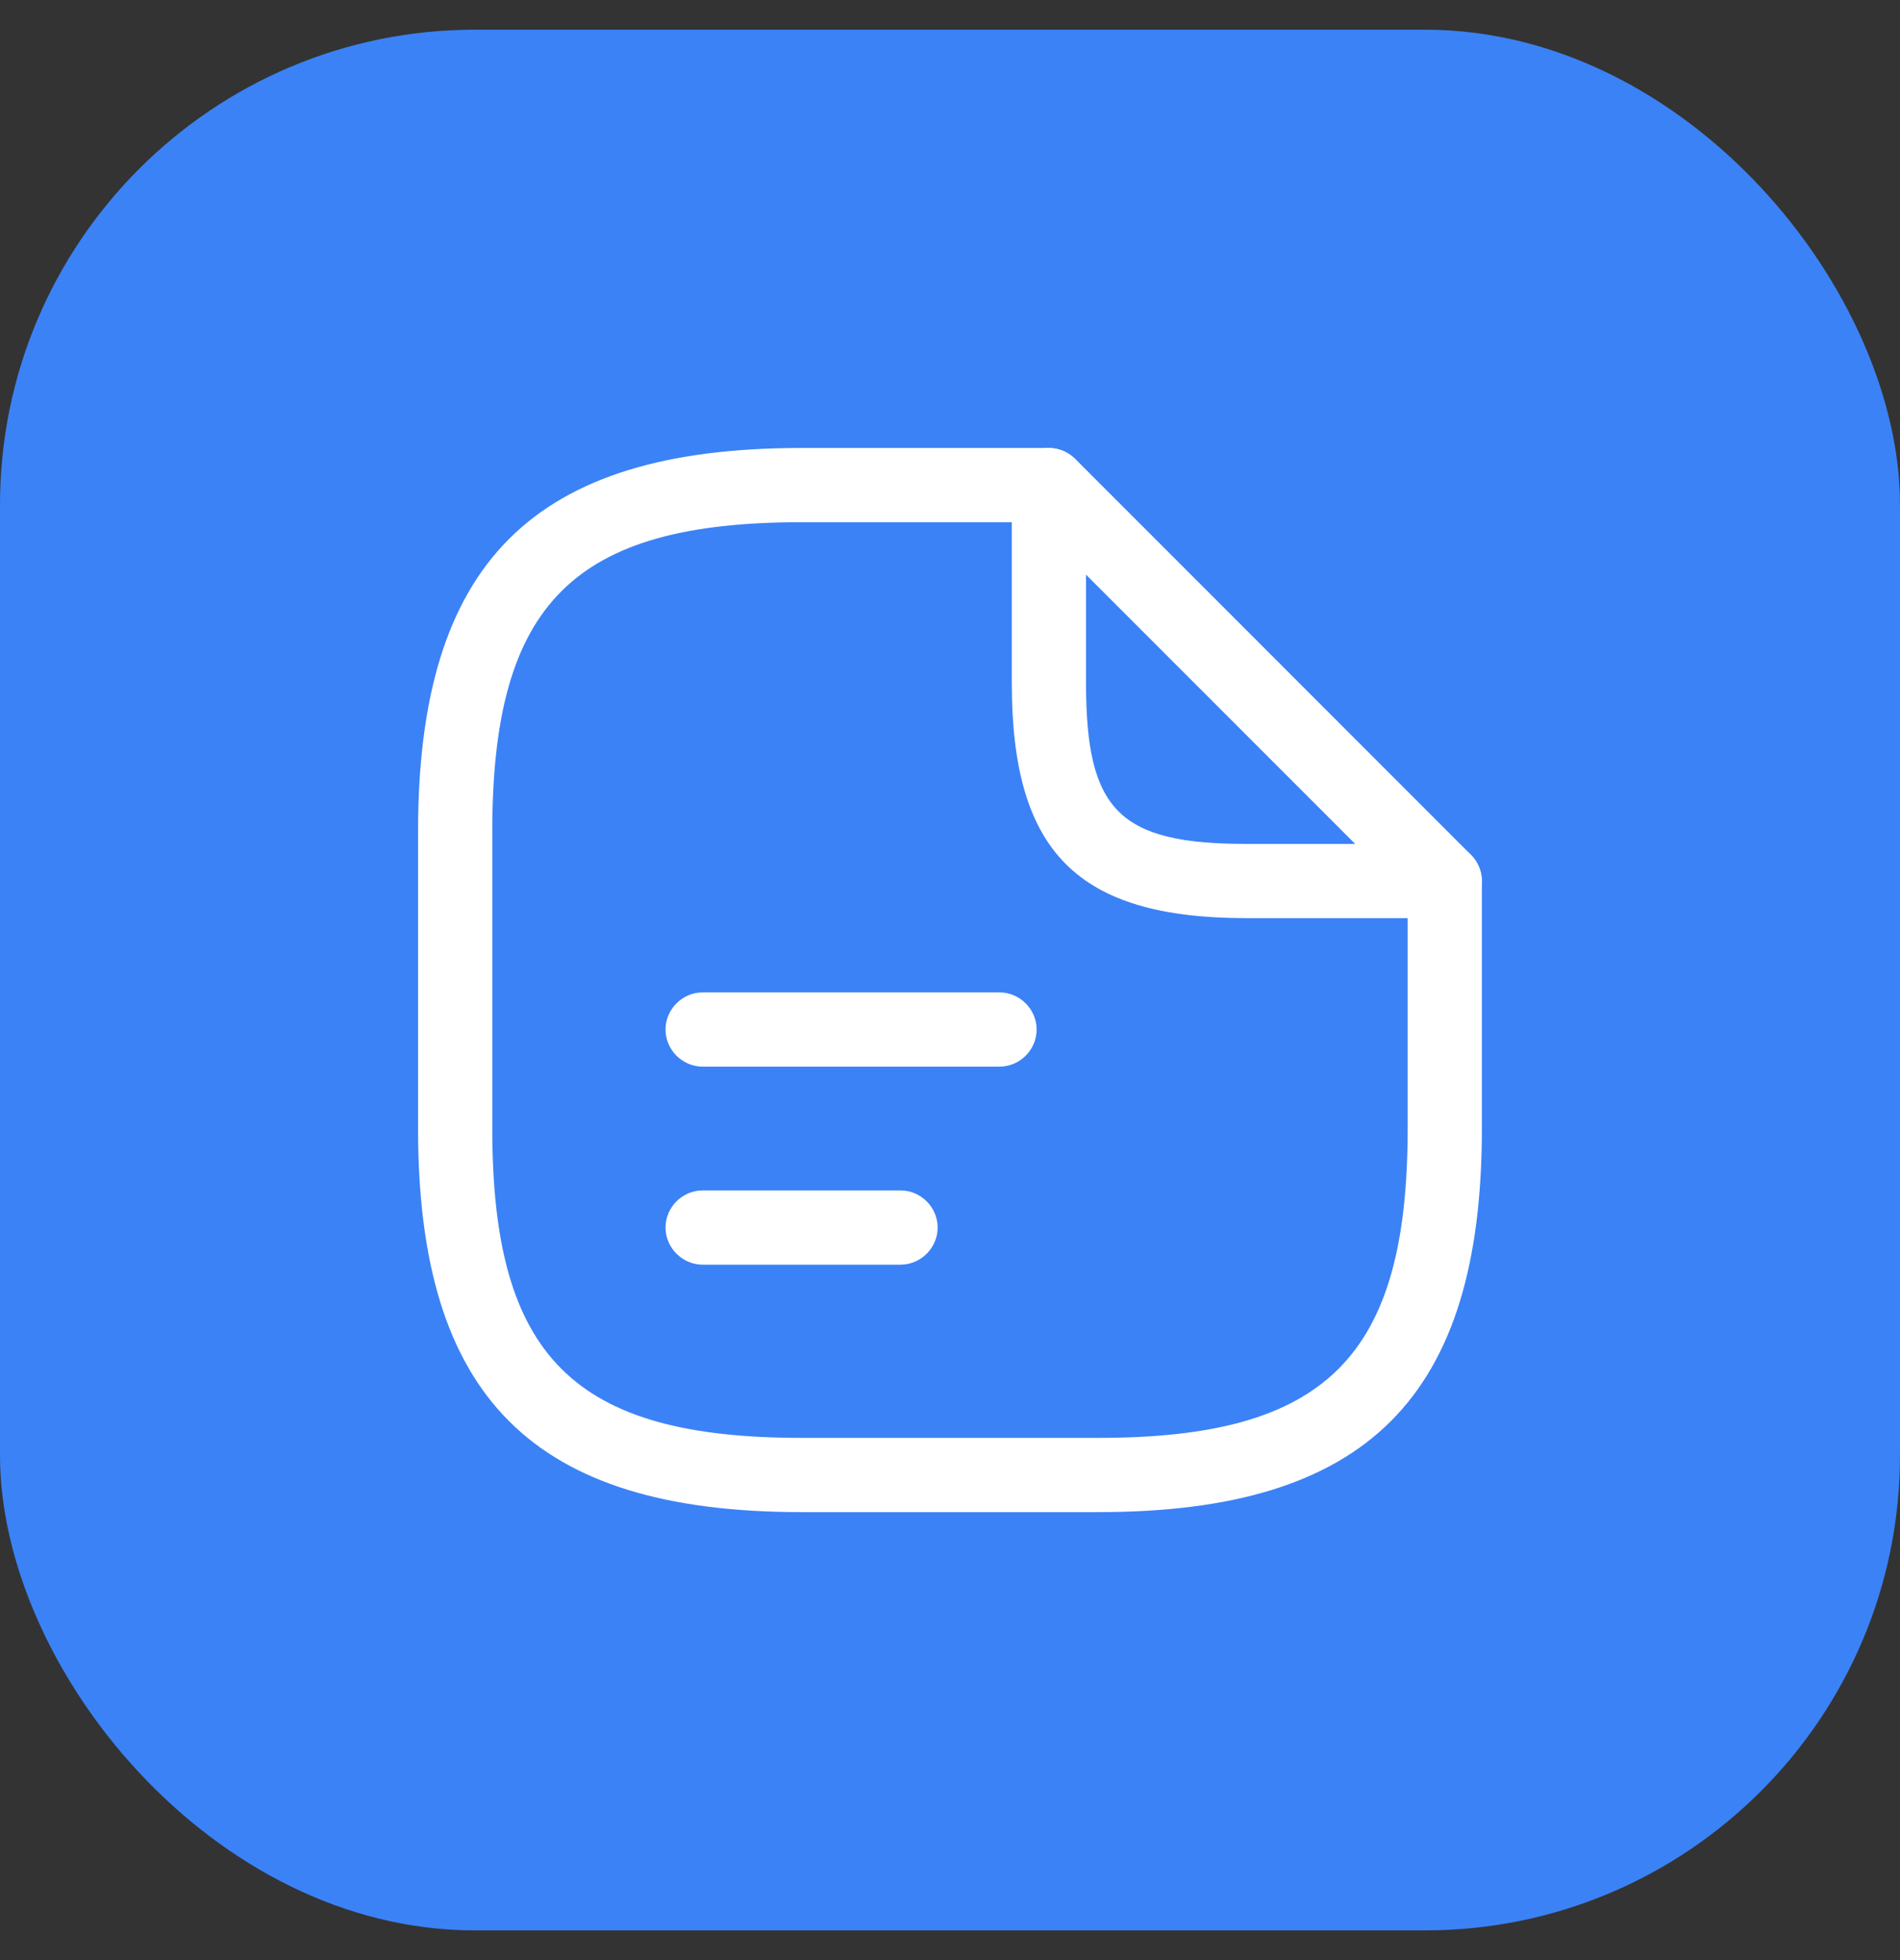 <svg width="32" height="33" viewBox="0 0 32 33" fill="none" xmlns="http://www.w3.org/2000/svg">
<rect x="0" y="0" width="32" height="33" fill="#333333" stroke="none"/>
<rect y="0.5" width="32" height="32" rx="8" fill="#3B82F6"/>
<path d="M18.499 25.458H13.499C8.974 25.458 7.041 23.525 7.041 19V14C7.041 9.475 8.974 7.542 13.499 7.542H17.666C18.008 7.542 18.291 7.825 18.291 8.167C18.291 8.508 18.008 8.792 17.666 8.792H13.499C9.658 8.792 8.291 10.158 8.291 14V19C8.291 22.842 9.658 24.208 13.499 24.208H18.499C22.341 24.208 23.708 22.842 23.708 19V14.833C23.708 14.492 23.991 14.208 24.333 14.208C24.674 14.208 24.958 14.492 24.958 14.833V19C24.958 23.525 23.024 25.458 18.499 25.458Z" fill="white"/>
<path d="M24.333 15.458H20.999C18.149 15.458 17.041 14.35 17.041 11.5V8.167C17.041 7.917 17.191 7.683 17.424 7.592C17.658 7.492 17.924 7.55 18.108 7.725L24.774 14.392C24.949 14.567 25.008 14.842 24.908 15.075C24.808 15.308 24.583 15.458 24.333 15.458ZM18.291 9.675V11.5C18.291 13.65 18.849 14.208 20.999 14.208H22.824L18.291 9.675Z" fill="white"/>
<path d="M16.834 17.958H11.834C11.492 17.958 11.209 17.675 11.209 17.333C11.209 16.992 11.492 16.708 11.834 16.708H16.834C17.176 16.708 17.459 16.992 17.459 17.333C17.459 17.675 17.176 17.958 16.834 17.958Z" fill="white"/>
<path d="M15.167 21.292H11.834C11.492 21.292 11.209 21.008 11.209 20.667C11.209 20.325 11.492 20.042 11.834 20.042H15.167C15.509 20.042 15.792 20.325 15.792 20.667C15.792 21.008 15.509 21.292 15.167 21.292Z" fill="white"/>
</svg>
